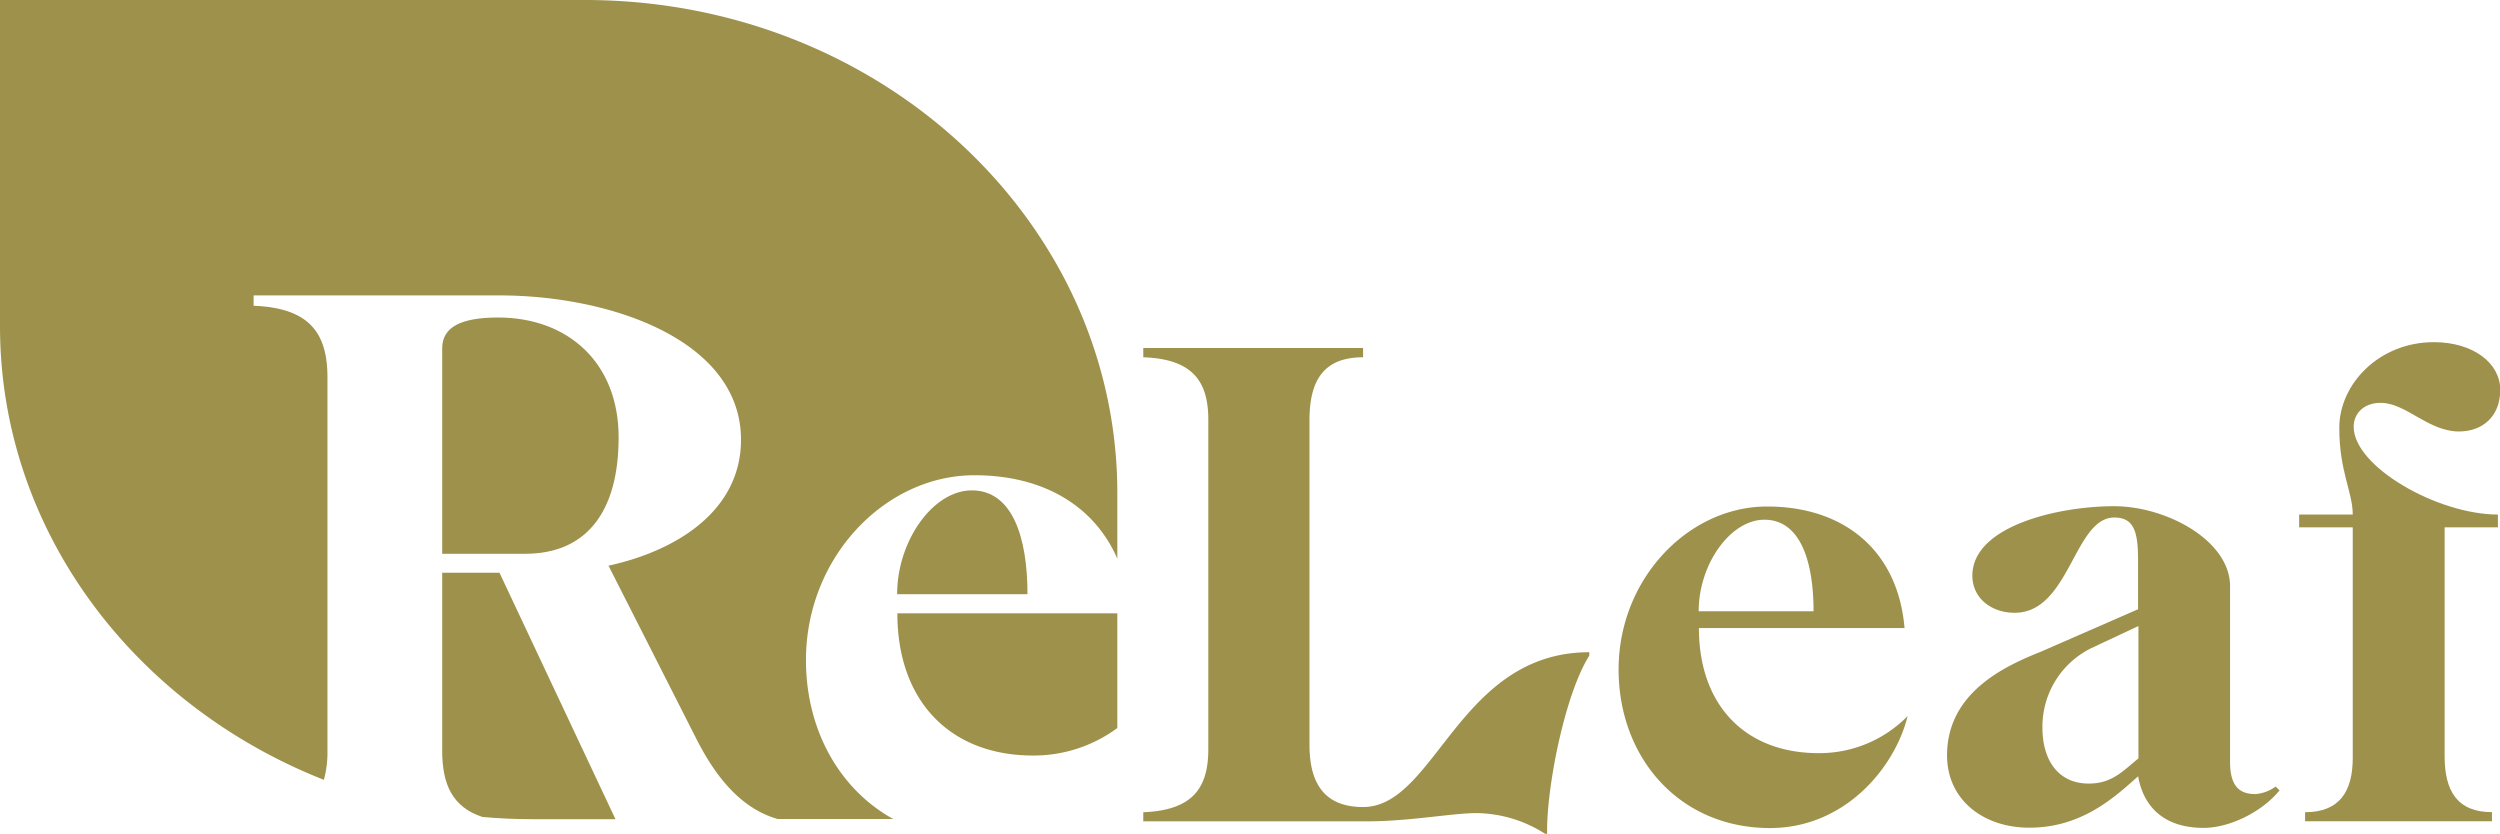 <svg xmlns="http://www.w3.org/2000/svg" viewBox="0 0 419.84 140.03"><defs><style>.cls-1{fill:#9e914b;}</style></defs><g id="Layer_2" data-name="Layer 2"><g id="Layer_1-2" data-name="Layer 1"><path class="cls-1" d="M88.2,93H74.26V58.5c0-3.6,3.2-5.18,9.4-5.18,11.7,0,20.23,7.58,20.23,20.11C103.89,86.38,98.15,93,88.2,93Z"/><path class="cls-1" d="M83.88,96.18l19.48,41.39H89.43q-4.26,0-8.41-.37c-5-1.64-6.76-5.43-6.76-11.11V96.18Z"/><path class="cls-1" d="M172.55,99.79H150.66c0-9,6.06-17.44,12.53-17.44C170,82.35,172.55,90.16,172.55,99.79Z"/><path class="cls-1" d="M187.64,82.81v11c-3.95-9-12.58-14-24-14-15,0-28.29,13.77-28.29,31.05,0,11.61,5.52,21.62,14.65,26.68H130.61c-6.6-1.86-10.83-7.83-13.74-13.61L102.19,95c11.76-2.58,22.25-9.41,22.25-21.15,0-16.64-21.74-24.24-40.58-24.24H42.59v1.74c9.35.36,12.4,4.56,12.4,12v62.73a17.3,17.3,0,0,1-.6,4.88C22.41,118.35,0,89,0,54.76V0H98.21c34,0,63.49,17.52,78.63,43.34A78.45,78.45,0,0,1,185.06,63,77.17,77.17,0,0,1,187.64,82.81Z"/><path class="cls-1" d="M150.7,103h36.94v19.26a23.63,23.63,0,0,1-14.14,4.62C159.66,126.89,150.7,117.85,150.7,103Z"/><path class="cls-1" d="M266.89,110.12c-4.08,6.45-7.22,22.19-7.07,29.91h-.33a21.77,21.77,0,0,0-11.55-3.48c-4.05,0-11.07,1.36-18.16,1.38H192V136.4c8.23-.32,10.92-4,10.92-10.58V70.55C202.94,64,200.25,60.29,192,60V58.44h36.91V60c-6.71,0-9,4-9,10.58v54.5c0,6.42,2.46,10.45,9,10.45,12.17,0,16.07-26,38-26Z"/><path class="cls-1" d="M320.36,120.25c-2.13,8.68-10.55,18.81-23.1,18.81-15.27,0-25.44-11.84-25.44-26.64,0-15.22,11.73-27.36,24.93-27.36,13,0,22,7.45,23.09,20.42H285.31c0,13.07,7.89,21,20.09,21A20.74,20.74,0,0,0,320.36,120.25Zm-35.09-17.6h19.29c0-8.49-2.26-15.37-8.25-15.37C290.61,87.28,285.27,94.73,285.27,102.65Z"/><path class="cls-1" d="M382.82,132.73c-2.9,3.58-8.34,6.3-12.75,6.3-7.78,0-10.34-4.79-11-8.66-3.78,3.33-9.32,8.63-18.27,8.63-7.68,0-13.82-4.64-13.82-12.15,0-10.55,9.73-15,15.74-17.4l16.34-7.14v-8.1c0-4.72-.57-7.3-4-7.3-6.76,0-7.49,16-16.72,16-3.95,0-7.11-2.49-7.11-6.23,0-8.34,14.42-11.67,23.79-11.67,8.82,0,19.49,5.77,19.49,13.45V128c0,4.71,2.22,5.35,4.29,5.35a6.48,6.48,0,0,0,3.36-1.26Zm-32-1.14c3.95,0,5.84-2.27,8.3-4.22V105.13l-7.9,3.71A14.68,14.68,0,0,0,343,122.25C343,127.47,345.51,131.59,350.79,131.59Z"/><path class="cls-1" d="M419.49,86.41v2.15h-8.95V127c0,5.86,2.15,9.39,7.95,9.39v1.53H387.11V136.4c5.81,0,8-3.53,8-9.11V88.56h-9V86.41h9c0-3.8-2.26-7.19-2.26-14.56s6.7-14.39,15.88-14.39c6.59,0,11.15,3.51,11.15,8,0,4.63-3.14,7-6.92,7-5.19,0-8.88-4.81-13.18-4.81-2.78,0-4.51,1.76-4.51,4C395.23,78.34,409.33,86.41,419.49,86.41Z"/></g></g></svg>